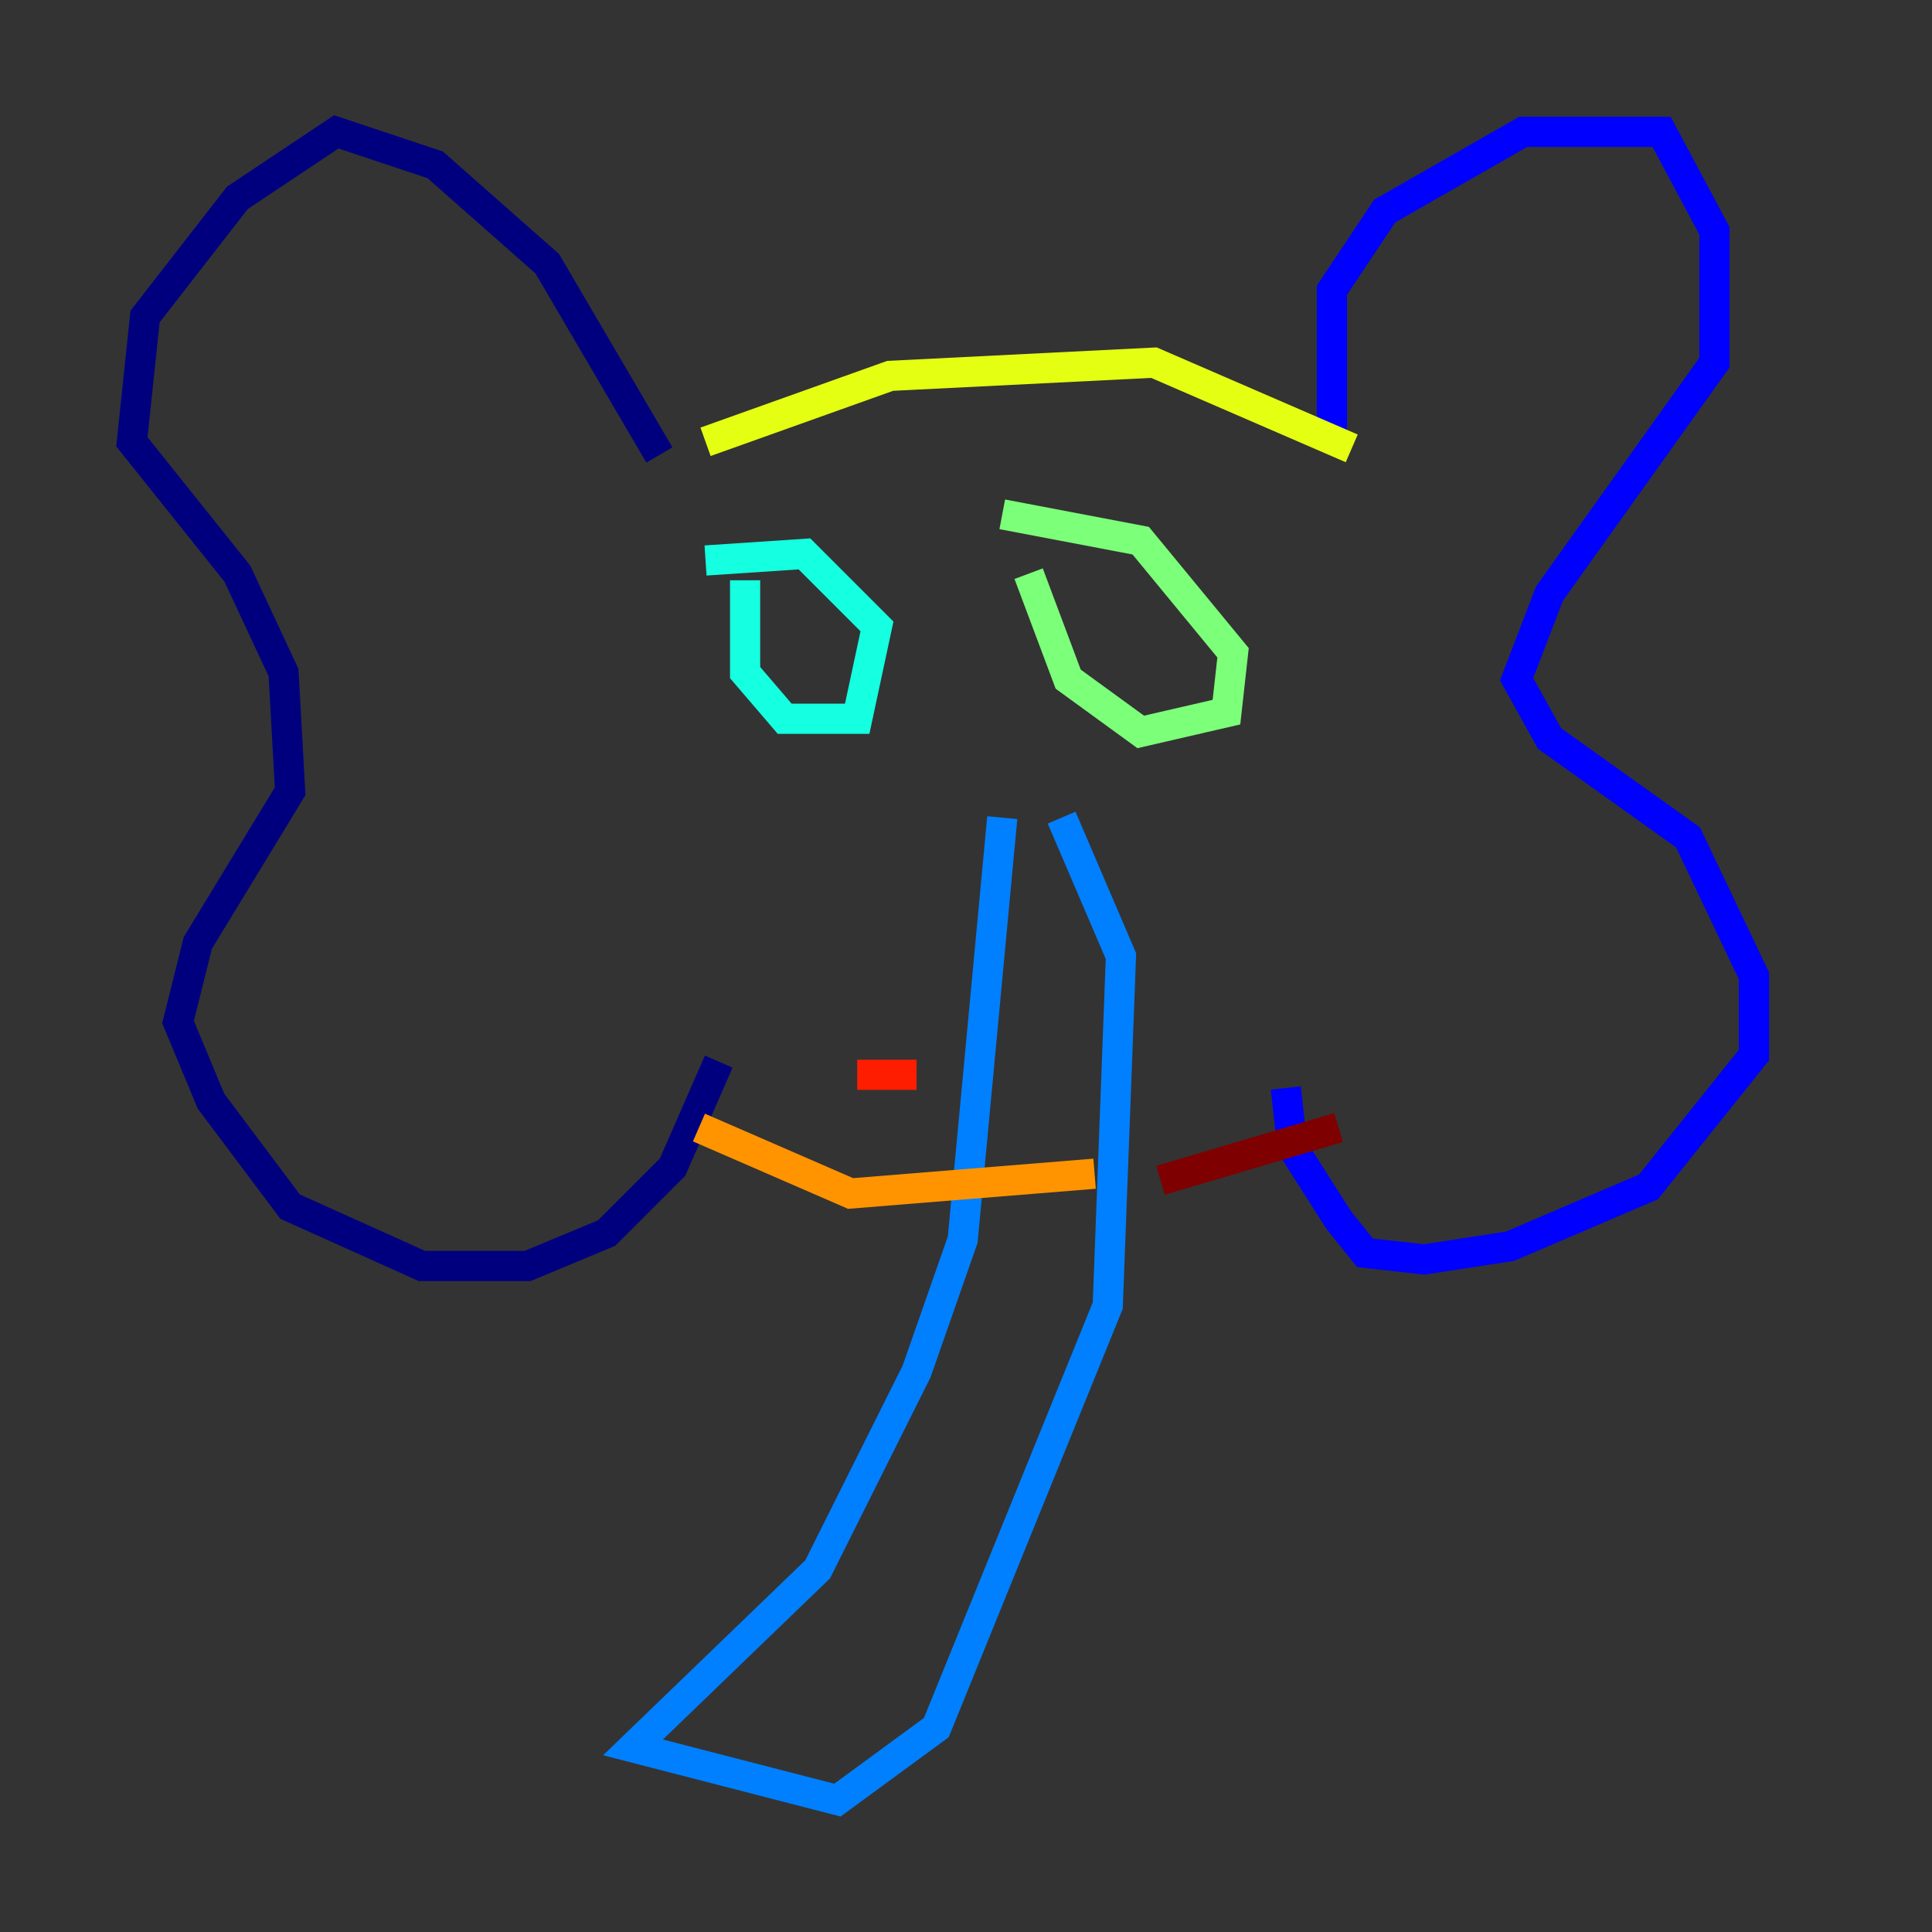 <?xml version="1.0" encoding="utf-8" ?>
<svg baseProfile="tiny" height="128" version="1.2" viewBox="0,0,128,128" width="128" xmlns="http://www.w3.org/2000/svg" xmlns:ev="http://www.w3.org/2001/xml-events" xmlns:xlink="http://www.w3.org/1999/xlink"><rect x="0" y="0" width="128" height="128" fill="#333333" stroke="none"/><defs /><polyline fill="none" points="43.686,30.143 36.259,17.474 28.833,10.921 22.28,8.737 15.727,13.106 9.611,20.969 8.737,29.27 15.727,38.007 18.785,44.56 19.222,52.423 13.106,62.471 11.795,67.713 13.979,72.956 19.222,79.945 27.959,83.877 34.949,83.877 40.191,81.693 44.56,77.324 47.618,70.335" stroke="#00007f" stroke-width="2" /><polyline fill="none" points="88.246,28.833 88.246,19.222 91.741,13.979 100.915,8.737 110.089,8.737 113.584,15.29 113.584,24.027 102.662,39.317 100.478,44.997 102.662,48.928 111.836,55.481 116.205,64.655 116.205,69.898 109.215,78.635 100.041,82.567 94.362,83.44 90.43,83.003 88.683,80.819 85.625,76.014 85.188,72.082" stroke="#0000ff" stroke-width="2" /><polyline fill="none" points="66.403,54.171 63.782,82.13 60.724,90.867 54.171,103.973 41.939,115.768 55.481,119.263 62.034,114.457 73.392,86.498 74.266,63.345 70.335,54.171" stroke="#0080ff" stroke-width="2" /><polyline fill="none" points="49.365,38.444 49.365,44.56 51.986,47.618 56.792,47.618 58.102,41.502 53.297,36.696 46.744,37.133" stroke="#15ffe1" stroke-width="2" /><polyline fill="none" points="68.15,38.007 70.771,44.997 75.577,48.492 81.256,47.181 81.693,43.249 75.577,35.822 66.403,34.075" stroke="#7cff79" stroke-width="2" /><polyline fill="none" points="46.744,29.27 58.976,24.901 76.451,24.027 89.556,29.706" stroke="#e4ff12" stroke-width="2" /><polyline fill="none" points="46.307,74.703 56.355,79.072 72.519,77.761" stroke="#ff9400" stroke-width="2" /><polyline fill="none" points="56.792,71.208 60.724,71.208" stroke="#ff1d00" stroke-width="2" /><polyline fill="none" points="76.887,78.198 88.683,74.703" stroke="#7f0000" stroke-width="2" /></svg>